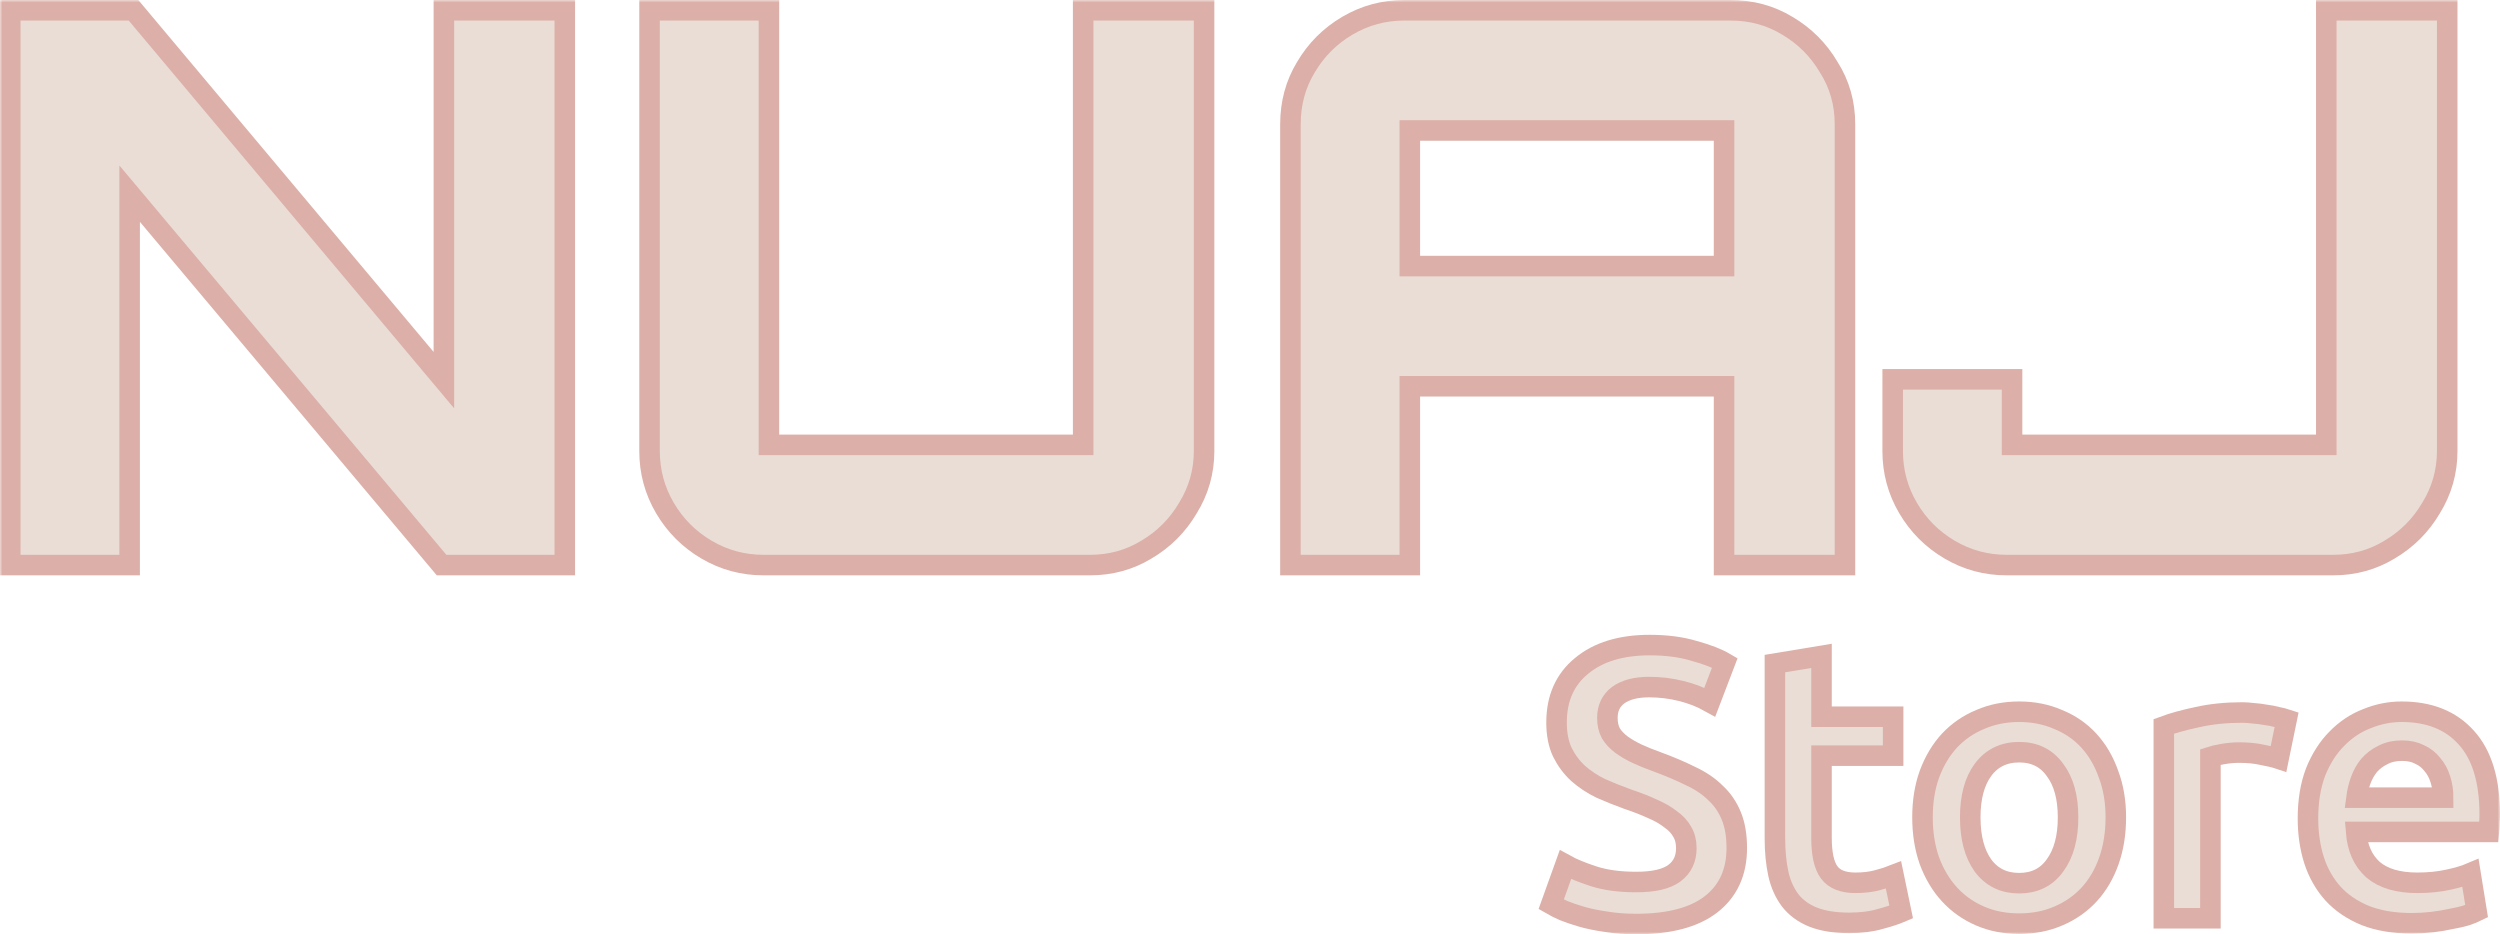 <svg width="487" height="182" viewBox="0 0 487 182" fill="none" xmlns="http://www.w3.org/2000/svg">
<mask id="path-1-outside-1_472_34507" maskUnits="userSpaceOnUse" x="0" y="0" width="487" height="182" fill="black">
<rect fill="white" width="487" height="182"/>
<path d="M2 110.076V2H26.005L86.468 74.051V2H110.024V110.076H86.018L25.255 37.725V110.076H2Z"/>
<path d="M148.737 110.076C144.736 110.076 141.035 109.075 137.634 107.074C134.233 105.072 131.533 102.37 129.532 98.968C127.532 95.566 126.532 91.863 126.532 87.86V2H149.787V86.659H211V2H234.555V87.86C234.555 91.863 233.505 95.566 231.405 98.968C229.404 102.37 226.704 105.072 223.303 107.074C220.002 109.075 216.351 110.076 212.35 110.076H148.737Z"/>
<path d="M251.378 110.076V24.216C251.378 20.113 252.378 16.41 254.378 13.108C256.379 9.705 259.079 7.004 262.48 5.002C265.881 3.001 269.582 2 273.583 2H337.046C341.147 2 344.848 3.001 348.149 5.002C351.55 7.004 354.25 9.705 356.251 13.108C358.351 16.41 359.401 20.113 359.401 24.216V110.076H335.846V75.251H274.633V110.076H251.378ZM274.633 51.835H335.846V25.416H274.633V51.835Z"/>
<path d="M390.899 110.076C386.898 110.076 383.197 109.075 379.796 107.074C376.396 105.072 373.695 102.37 371.695 98.968C369.694 95.566 368.694 91.863 368.694 87.86V73.9H391.949V86.659H453.162V2H476.717V87.86C476.717 91.863 475.667 95.566 473.567 98.968C471.566 102.37 468.866 105.072 465.465 107.074C462.164 109.075 458.513 110.076 454.513 110.076H390.899Z"/>
<path d="M318.744 171.819C322.145 171.819 324.62 171.244 326.171 170.093C327.721 168.942 328.496 167.316 328.496 165.215C328.496 163.964 328.221 162.888 327.671 161.987C327.171 161.087 326.421 160.286 325.42 159.586C324.47 158.835 323.295 158.16 321.895 157.559C320.494 156.909 318.894 156.283 317.094 155.683C315.293 155.032 313.543 154.332 311.842 153.581C310.192 152.781 308.717 151.805 307.416 150.654C306.166 149.504 305.141 148.128 304.341 146.526C303.591 144.925 303.216 142.999 303.216 140.747C303.216 136.044 304.841 132.367 308.092 129.715C311.342 127.013 315.768 125.662 321.37 125.662C324.62 125.662 327.496 126.037 329.996 126.788C332.547 127.488 334.547 128.264 335.998 129.114L333.072 136.77C331.372 135.819 329.496 135.093 327.446 134.593C325.445 134.093 323.37 133.843 321.219 133.843C318.669 133.843 316.668 134.368 315.218 135.419C313.818 136.469 313.118 137.945 313.118 139.847C313.118 140.998 313.343 141.998 313.793 142.849C314.293 143.649 314.968 144.375 315.818 145.025C316.718 145.676 317.744 146.276 318.894 146.827C320.094 147.377 321.395 147.902 322.795 148.403C325.245 149.303 327.421 150.229 329.321 151.18C331.272 152.08 332.897 153.181 334.197 154.482C335.548 155.733 336.573 157.234 337.273 158.985C337.973 160.686 338.323 162.763 338.323 165.215C338.323 169.918 336.648 173.57 333.297 176.172C329.996 178.724 325.145 180 318.744 180C316.593 180 314.618 179.85 312.818 179.55C311.067 179.299 309.492 178.974 308.092 178.574C306.741 178.174 305.566 177.773 304.566 177.373C303.566 176.923 302.765 176.523 302.165 176.172L304.941 168.442C306.291 169.192 308.117 169.943 310.417 170.693C312.718 171.444 315.493 171.819 318.744 171.819Z"/>
<path d="M345.753 129.264L354.83 127.763V139.622H368.783V147.202H354.83V163.188C354.83 166.34 355.33 168.592 356.33 169.943C357.33 171.294 359.031 171.969 361.431 171.969C363.081 171.969 364.532 171.794 365.782 171.444C367.082 171.094 368.108 170.769 368.858 170.468L370.358 177.673C369.308 178.124 367.933 178.574 366.232 179.024C364.532 179.525 362.531 179.775 360.231 179.775C357.43 179.775 355.08 179.4 353.179 178.649C351.329 177.899 349.854 176.823 348.753 175.422C347.653 173.971 346.878 172.245 346.428 170.243C345.978 168.192 345.753 165.865 345.753 163.263V129.264Z"/>
<path d="M412.161 159.21C412.161 162.313 411.711 165.14 410.811 167.691C409.91 170.243 408.635 172.42 406.985 174.221C405.334 176.022 403.334 177.423 400.983 178.424C398.683 179.425 396.132 179.925 393.332 179.925C390.531 179.925 387.981 179.425 385.68 178.424C383.38 177.423 381.404 176.022 379.754 174.221C378.103 172.42 376.803 170.243 375.853 167.691C374.953 165.14 374.503 162.313 374.503 159.21C374.503 156.108 374.953 153.306 375.853 150.804C376.803 148.253 378.103 146.076 379.754 144.275C381.454 142.474 383.455 141.098 385.755 140.147C388.056 139.146 390.581 138.646 393.332 138.646C396.082 138.646 398.608 139.146 400.908 140.147C403.259 141.098 405.259 142.474 406.91 144.275C408.56 146.076 409.835 148.253 410.736 150.804C411.686 153.306 412.161 156.108 412.161 159.21ZM402.859 159.21C402.859 155.308 402.009 152.23 400.308 149.979C398.658 147.677 396.332 146.526 393.332 146.526C390.331 146.526 387.981 147.677 386.28 149.979C384.63 152.23 383.805 155.308 383.805 159.21C383.805 163.163 384.63 166.29 386.28 168.592C387.981 170.894 390.331 172.044 393.332 172.044C396.332 172.044 398.658 170.894 400.308 168.592C402.009 166.29 402.859 163.163 402.859 159.21Z"/>
<path d="M443.867 147.802C443.117 147.552 442.067 147.302 440.716 147.052C439.416 146.752 437.891 146.602 436.14 146.602C435.14 146.602 434.065 146.702 432.915 146.902C431.814 147.102 431.039 147.277 430.589 147.427V178.874H421.512V141.498C423.263 140.847 425.438 140.247 428.039 139.697C430.689 139.096 433.615 138.796 436.816 138.796C437.416 138.796 438.116 138.846 438.916 138.946C439.716 138.996 440.516 139.096 441.316 139.246C442.117 139.346 442.892 139.497 443.642 139.697C444.392 139.847 444.992 139.997 445.442 140.147L443.867 147.802Z"/>
<path d="M449.592 159.436C449.592 155.983 450.092 152.956 451.093 150.354C452.143 147.752 453.518 145.601 455.219 143.9C456.919 142.148 458.869 140.848 461.07 139.997C463.27 139.096 465.521 138.646 467.821 138.646C473.222 138.646 477.423 140.322 480.424 143.674C483.475 147.027 485 152.03 485 158.685C485 159.185 484.975 159.761 484.925 160.411C484.925 161.012 484.9 161.562 484.85 162.062H458.969C459.219 165.215 460.32 167.666 462.27 169.418C464.27 171.119 467.146 171.969 470.897 171.969C473.097 171.969 475.098 171.769 476.898 171.369C478.749 170.969 480.199 170.543 481.249 170.093L482.449 177.523C481.949 177.773 481.249 178.049 480.349 178.349C479.499 178.599 478.499 178.824 477.348 179.024C476.248 179.274 475.048 179.475 473.748 179.625C472.447 179.775 471.122 179.85 469.772 179.85C466.321 179.85 463.32 179.35 460.77 178.349C458.219 177.298 456.119 175.872 454.468 174.071C452.818 172.22 451.593 170.068 450.793 167.616C449.992 165.115 449.592 162.388 449.592 159.436ZM475.923 155.383C475.923 154.132 475.748 152.956 475.398 151.855C475.048 150.704 474.523 149.729 473.823 148.928C473.172 148.078 472.347 147.427 471.347 146.977C470.397 146.476 469.247 146.226 467.896 146.226C466.496 146.226 465.271 146.501 464.22 147.052C463.17 147.552 462.27 148.228 461.52 149.078C460.82 149.929 460.27 150.905 459.87 152.005C459.469 153.106 459.194 154.232 459.044 155.383H475.923Z"/>
</mask>
<path d="M2 110.076V2H26.005L86.468 74.051V2H110.024V110.076H86.018L25.255 37.725V110.076H2Z" fill="#EADDD5"/>
<path d="M148.737 110.076C144.736 110.076 141.035 109.075 137.634 107.074C134.233 105.072 131.533 102.37 129.532 98.968C127.532 95.566 126.532 91.863 126.532 87.86V2H149.787V86.659H211V2H234.555V87.86C234.555 91.863 233.505 95.566 231.405 98.968C229.404 102.37 226.704 105.072 223.303 107.074C220.002 109.075 216.351 110.076 212.35 110.076H148.737Z" fill="#EADDD5"/>
<path d="M251.378 110.076V24.216C251.378 20.113 252.378 16.41 254.378 13.108C256.379 9.705 259.079 7.004 262.48 5.002C265.881 3.001 269.582 2 273.583 2H337.046C341.147 2 344.848 3.001 348.149 5.002C351.55 7.004 354.25 9.705 356.251 13.108C358.351 16.41 359.401 20.113 359.401 24.216V110.076H335.846V75.251H274.633V110.076H251.378ZM274.633 51.835H335.846V25.416H274.633V51.835Z" fill="#EADDD5"/>
<path d="M390.899 110.076C386.898 110.076 383.197 109.075 379.796 107.074C376.396 105.072 373.695 102.37 371.695 98.968C369.694 95.566 368.694 91.863 368.694 87.86V73.9H391.949V86.659H453.162V2H476.717V87.86C476.717 91.863 475.667 95.566 473.567 98.968C471.566 102.37 468.866 105.072 465.465 107.074C462.164 109.075 458.513 110.076 454.513 110.076H390.899Z" fill="#EADDD5"/>
<path d="M318.744 171.819C322.145 171.819 324.62 171.244 326.171 170.093C327.721 168.942 328.496 167.316 328.496 165.215C328.496 163.964 328.221 162.888 327.671 161.987C327.171 161.087 326.421 160.286 325.42 159.586C324.47 158.835 323.295 158.16 321.895 157.559C320.494 156.909 318.894 156.283 317.094 155.683C315.293 155.032 313.543 154.332 311.842 153.581C310.192 152.781 308.717 151.805 307.416 150.654C306.166 149.504 305.141 148.128 304.341 146.526C303.591 144.925 303.216 142.999 303.216 140.747C303.216 136.044 304.841 132.367 308.092 129.715C311.342 127.013 315.768 125.662 321.37 125.662C324.62 125.662 327.496 126.037 329.996 126.788C332.547 127.488 334.547 128.264 335.998 129.114L333.072 136.77C331.372 135.819 329.496 135.093 327.446 134.593C325.445 134.093 323.37 133.843 321.219 133.843C318.669 133.843 316.668 134.368 315.218 135.419C313.818 136.469 313.118 137.945 313.118 139.847C313.118 140.998 313.343 141.998 313.793 142.849C314.293 143.649 314.968 144.375 315.818 145.025C316.718 145.676 317.744 146.276 318.894 146.827C320.094 147.377 321.395 147.902 322.795 148.403C325.245 149.303 327.421 150.229 329.321 151.18C331.272 152.08 332.897 153.181 334.197 154.482C335.548 155.733 336.573 157.234 337.273 158.985C337.973 160.686 338.323 162.763 338.323 165.215C338.323 169.918 336.648 173.57 333.297 176.172C329.996 178.724 325.145 180 318.744 180C316.593 180 314.618 179.85 312.818 179.55C311.067 179.299 309.492 178.974 308.092 178.574C306.741 178.174 305.566 177.773 304.566 177.373C303.566 176.923 302.765 176.523 302.165 176.172L304.941 168.442C306.291 169.192 308.117 169.943 310.417 170.693C312.718 171.444 315.493 171.819 318.744 171.819Z" fill="#EADDD5"/>
<path d="M345.753 129.264L354.83 127.763V139.622H368.783V147.202H354.83V163.188C354.83 166.34 355.33 168.592 356.33 169.943C357.33 171.294 359.031 171.969 361.431 171.969C363.081 171.969 364.532 171.794 365.782 171.444C367.082 171.094 368.108 170.769 368.858 170.468L370.358 177.673C369.308 178.124 367.933 178.574 366.232 179.024C364.532 179.525 362.531 179.775 360.231 179.775C357.43 179.775 355.08 179.4 353.179 178.649C351.329 177.899 349.854 176.823 348.753 175.422C347.653 173.971 346.878 172.245 346.428 170.243C345.978 168.192 345.753 165.865 345.753 163.263V129.264Z" fill="#EADDD5"/>
<path d="M412.161 159.21C412.161 162.313 411.711 165.14 410.811 167.691C409.91 170.243 408.635 172.42 406.985 174.221C405.334 176.022 403.334 177.423 400.983 178.424C398.683 179.425 396.132 179.925 393.332 179.925C390.531 179.925 387.981 179.425 385.68 178.424C383.38 177.423 381.404 176.022 379.754 174.221C378.103 172.42 376.803 170.243 375.853 167.691C374.953 165.14 374.503 162.313 374.503 159.21C374.503 156.108 374.953 153.306 375.853 150.804C376.803 148.253 378.103 146.076 379.754 144.275C381.454 142.474 383.455 141.098 385.755 140.147C388.056 139.146 390.581 138.646 393.332 138.646C396.082 138.646 398.608 139.146 400.908 140.147C403.259 141.098 405.259 142.474 406.91 144.275C408.56 146.076 409.835 148.253 410.736 150.804C411.686 153.306 412.161 156.108 412.161 159.21ZM402.859 159.21C402.859 155.308 402.009 152.23 400.308 149.979C398.658 147.677 396.332 146.526 393.332 146.526C390.331 146.526 387.981 147.677 386.28 149.979C384.63 152.23 383.805 155.308 383.805 159.21C383.805 163.163 384.63 166.29 386.28 168.592C387.981 170.894 390.331 172.044 393.332 172.044C396.332 172.044 398.658 170.894 400.308 168.592C402.009 166.29 402.859 163.163 402.859 159.21Z" fill="#EADDD5"/>
<path d="M443.867 147.802C443.117 147.552 442.067 147.302 440.716 147.052C439.416 146.752 437.891 146.602 436.14 146.602C435.14 146.602 434.065 146.702 432.915 146.902C431.814 147.102 431.039 147.277 430.589 147.427V178.874H421.512V141.498C423.263 140.847 425.438 140.247 428.039 139.697C430.689 139.096 433.615 138.796 436.816 138.796C437.416 138.796 438.116 138.846 438.916 138.946C439.716 138.996 440.516 139.096 441.316 139.246C442.117 139.346 442.892 139.497 443.642 139.697C444.392 139.847 444.992 139.997 445.442 140.147L443.867 147.802Z" fill="#EADDD5"/>
<path d="M449.592 159.436C449.592 155.983 450.092 152.956 451.093 150.354C452.143 147.752 453.518 145.601 455.219 143.9C456.919 142.148 458.869 140.848 461.07 139.997C463.27 139.096 465.521 138.646 467.821 138.646C473.222 138.646 477.423 140.322 480.424 143.674C483.475 147.027 485 152.03 485 158.685C485 159.185 484.975 159.761 484.925 160.411C484.925 161.012 484.9 161.562 484.85 162.062H458.969C459.219 165.215 460.32 167.666 462.27 169.418C464.27 171.119 467.146 171.969 470.897 171.969C473.097 171.969 475.098 171.769 476.898 171.369C478.749 170.969 480.199 170.543 481.249 170.093L482.449 177.523C481.949 177.773 481.249 178.049 480.349 178.349C479.499 178.599 478.499 178.824 477.348 179.024C476.248 179.274 475.048 179.475 473.748 179.625C472.447 179.775 471.122 179.85 469.772 179.85C466.321 179.85 463.32 179.35 460.77 178.349C458.219 177.298 456.119 175.872 454.468 174.071C452.818 172.22 451.593 170.068 450.793 167.616C449.992 165.115 449.592 162.388 449.592 159.436ZM475.923 155.383C475.923 154.132 475.748 152.956 475.398 151.855C475.048 150.704 474.523 149.729 473.823 148.928C473.172 148.078 472.347 147.427 471.347 146.977C470.397 146.476 469.247 146.226 467.896 146.226C466.496 146.226 465.271 146.501 464.22 147.052C463.17 147.552 462.27 148.228 461.52 149.078C460.82 149.929 460.27 150.905 459.87 152.005C459.469 153.106 459.194 154.232 459.044 155.383H475.923Z" fill="#EADDD5"/>
<path d="M2 110.076V2H26.005L86.468 74.051V2H110.024V110.076H86.018L25.255 37.725V110.076H2Z" stroke="#DCAFA8" stroke-width="4" mask="url(#path-1-outside-1_472_34507)"/>
<path d="M148.737 110.076C144.736 110.076 141.035 109.075 137.634 107.074C134.233 105.072 131.533 102.37 129.532 98.968C127.532 95.566 126.532 91.863 126.532 87.86V2H149.787V86.659H211V2H234.555V87.86C234.555 91.863 233.505 95.566 231.405 98.968C229.404 102.37 226.704 105.072 223.303 107.074C220.002 109.075 216.351 110.076 212.35 110.076H148.737Z" stroke="#DCAFA8" stroke-width="4" mask="url(#path-1-outside-1_472_34507)"/>
<path d="M251.378 110.076V24.216C251.378 20.113 252.378 16.41 254.378 13.108C256.379 9.705 259.079 7.004 262.48 5.002C265.881 3.001 269.582 2 273.583 2H337.046C341.147 2 344.848 3.001 348.149 5.002C351.55 7.004 354.25 9.705 356.251 13.108C358.351 16.41 359.401 20.113 359.401 24.216V110.076H335.846V75.251H274.633V110.076H251.378ZM274.633 51.835H335.846V25.416H274.633V51.835Z" stroke="#DCAFA8" stroke-width="4" mask="url(#path-1-outside-1_472_34507)"/>
<path d="M390.899 110.076C386.898 110.076 383.197 109.075 379.796 107.074C376.396 105.072 373.695 102.37 371.695 98.968C369.694 95.566 368.694 91.863 368.694 87.86V73.9H391.949V86.659H453.162V2H476.717V87.86C476.717 91.863 475.667 95.566 473.567 98.968C471.566 102.37 468.866 105.072 465.465 107.074C462.164 109.075 458.513 110.076 454.513 110.076H390.899Z" stroke="#DCAFA8" stroke-width="4" mask="url(#path-1-outside-1_472_34507)"/>
<path d="M318.744 171.819C322.145 171.819 324.62 171.244 326.171 170.093C327.721 168.942 328.496 167.316 328.496 165.215C328.496 163.964 328.221 162.888 327.671 161.987C327.171 161.087 326.421 160.286 325.42 159.586C324.47 158.835 323.295 158.16 321.895 157.559C320.494 156.909 318.894 156.283 317.094 155.683C315.293 155.032 313.543 154.332 311.842 153.581C310.192 152.781 308.717 151.805 307.416 150.654C306.166 149.504 305.141 148.128 304.341 146.526C303.591 144.925 303.216 142.999 303.216 140.747C303.216 136.044 304.841 132.367 308.092 129.715C311.342 127.013 315.768 125.662 321.37 125.662C324.62 125.662 327.496 126.037 329.996 126.788C332.547 127.488 334.547 128.264 335.998 129.114L333.072 136.77C331.372 135.819 329.496 135.093 327.446 134.593C325.445 134.093 323.37 133.843 321.219 133.843C318.669 133.843 316.668 134.368 315.218 135.419C313.818 136.469 313.118 137.945 313.118 139.847C313.118 140.998 313.343 141.998 313.793 142.849C314.293 143.649 314.968 144.375 315.818 145.025C316.718 145.676 317.744 146.276 318.894 146.827C320.094 147.377 321.395 147.902 322.795 148.403C325.245 149.303 327.421 150.229 329.321 151.18C331.272 152.08 332.897 153.181 334.197 154.482C335.548 155.733 336.573 157.234 337.273 158.985C337.973 160.686 338.323 162.763 338.323 165.215C338.323 169.918 336.648 173.57 333.297 176.172C329.996 178.724 325.145 180 318.744 180C316.593 180 314.618 179.85 312.818 179.55C311.067 179.299 309.492 178.974 308.092 178.574C306.741 178.174 305.566 177.773 304.566 177.373C303.566 176.923 302.765 176.523 302.165 176.172L304.941 168.442C306.291 169.192 308.117 169.943 310.417 170.693C312.718 171.444 315.493 171.819 318.744 171.819Z" stroke="#DCAFA8" stroke-width="4" mask="url(#path-1-outside-1_472_34507)"/>
<path d="M345.753 129.264L354.83 127.763V139.622H368.783V147.202H354.83V163.188C354.83 166.34 355.33 168.592 356.33 169.943C357.33 171.294 359.031 171.969 361.431 171.969C363.081 171.969 364.532 171.794 365.782 171.444C367.082 171.094 368.108 170.769 368.858 170.468L370.358 177.673C369.308 178.124 367.933 178.574 366.232 179.024C364.532 179.525 362.531 179.775 360.231 179.775C357.43 179.775 355.08 179.4 353.179 178.649C351.329 177.899 349.854 176.823 348.753 175.422C347.653 173.971 346.878 172.245 346.428 170.243C345.978 168.192 345.753 165.865 345.753 163.263V129.264Z" stroke="#DCAFA8" stroke-width="4" mask="url(#path-1-outside-1_472_34507)"/>
<path d="M412.161 159.21C412.161 162.313 411.711 165.14 410.811 167.691C409.91 170.243 408.635 172.42 406.985 174.221C405.334 176.022 403.334 177.423 400.983 178.424C398.683 179.425 396.132 179.925 393.332 179.925C390.531 179.925 387.981 179.425 385.68 178.424C383.38 177.423 381.404 176.022 379.754 174.221C378.103 172.42 376.803 170.243 375.853 167.691C374.953 165.14 374.503 162.313 374.503 159.21C374.503 156.108 374.953 153.306 375.853 150.804C376.803 148.253 378.103 146.076 379.754 144.275C381.454 142.474 383.455 141.098 385.755 140.147C388.056 139.146 390.581 138.646 393.332 138.646C396.082 138.646 398.608 139.146 400.908 140.147C403.259 141.098 405.259 142.474 406.91 144.275C408.56 146.076 409.835 148.253 410.736 150.804C411.686 153.306 412.161 156.108 412.161 159.21ZM402.859 159.21C402.859 155.308 402.009 152.23 400.308 149.979C398.658 147.677 396.332 146.526 393.332 146.526C390.331 146.526 387.981 147.677 386.28 149.979C384.63 152.23 383.805 155.308 383.805 159.21C383.805 163.163 384.63 166.29 386.28 168.592C387.981 170.894 390.331 172.044 393.332 172.044C396.332 172.044 398.658 170.894 400.308 168.592C402.009 166.29 402.859 163.163 402.859 159.21Z" stroke="#DCAFA8" stroke-width="4" mask="url(#path-1-outside-1_472_34507)"/>
<path d="M443.867 147.802C443.117 147.552 442.067 147.302 440.716 147.052C439.416 146.752 437.891 146.602 436.14 146.602C435.14 146.602 434.065 146.702 432.915 146.902C431.814 147.102 431.039 147.277 430.589 147.427V178.874H421.512V141.498C423.263 140.847 425.438 140.247 428.039 139.697C430.689 139.096 433.615 138.796 436.816 138.796C437.416 138.796 438.116 138.846 438.916 138.946C439.716 138.996 440.516 139.096 441.316 139.246C442.117 139.346 442.892 139.497 443.642 139.697C444.392 139.847 444.992 139.997 445.442 140.147L443.867 147.802Z" stroke="#DCAFA8" stroke-width="4" mask="url(#path-1-outside-1_472_34507)"/>
<path d="M449.592 159.436C449.592 155.983 450.092 152.956 451.093 150.354C452.143 147.752 453.518 145.601 455.219 143.9C456.919 142.148 458.869 140.848 461.07 139.997C463.27 139.096 465.521 138.646 467.821 138.646C473.222 138.646 477.423 140.322 480.424 143.674C483.475 147.027 485 152.03 485 158.685C485 159.185 484.975 159.761 484.925 160.411C484.925 161.012 484.9 161.562 484.85 162.062H458.969C459.219 165.215 460.32 167.666 462.27 169.418C464.27 171.119 467.146 171.969 470.897 171.969C473.097 171.969 475.098 171.769 476.898 171.369C478.749 170.969 480.199 170.543 481.249 170.093L482.449 177.523C481.949 177.773 481.249 178.049 480.349 178.349C479.499 178.599 478.499 178.824 477.348 179.024C476.248 179.274 475.048 179.475 473.748 179.625C472.447 179.775 471.122 179.85 469.772 179.85C466.321 179.85 463.32 179.35 460.77 178.349C458.219 177.298 456.119 175.872 454.468 174.071C452.818 172.22 451.593 170.068 450.793 167.616C449.992 165.115 449.592 162.388 449.592 159.436ZM475.923 155.383C475.923 154.132 475.748 152.956 475.398 151.855C475.048 150.704 474.523 149.729 473.823 148.928C473.172 148.078 472.347 147.427 471.347 146.977C470.397 146.476 469.247 146.226 467.896 146.226C466.496 146.226 465.271 146.501 464.22 147.052C463.17 147.552 462.27 148.228 461.52 149.078C460.82 149.929 460.27 150.905 459.87 152.005C459.469 153.106 459.194 154.232 459.044 155.383H475.923Z" stroke="#DCAFA8" stroke-width="4" mask="url(#path-1-outside-1_472_34507)"/>
</svg>
